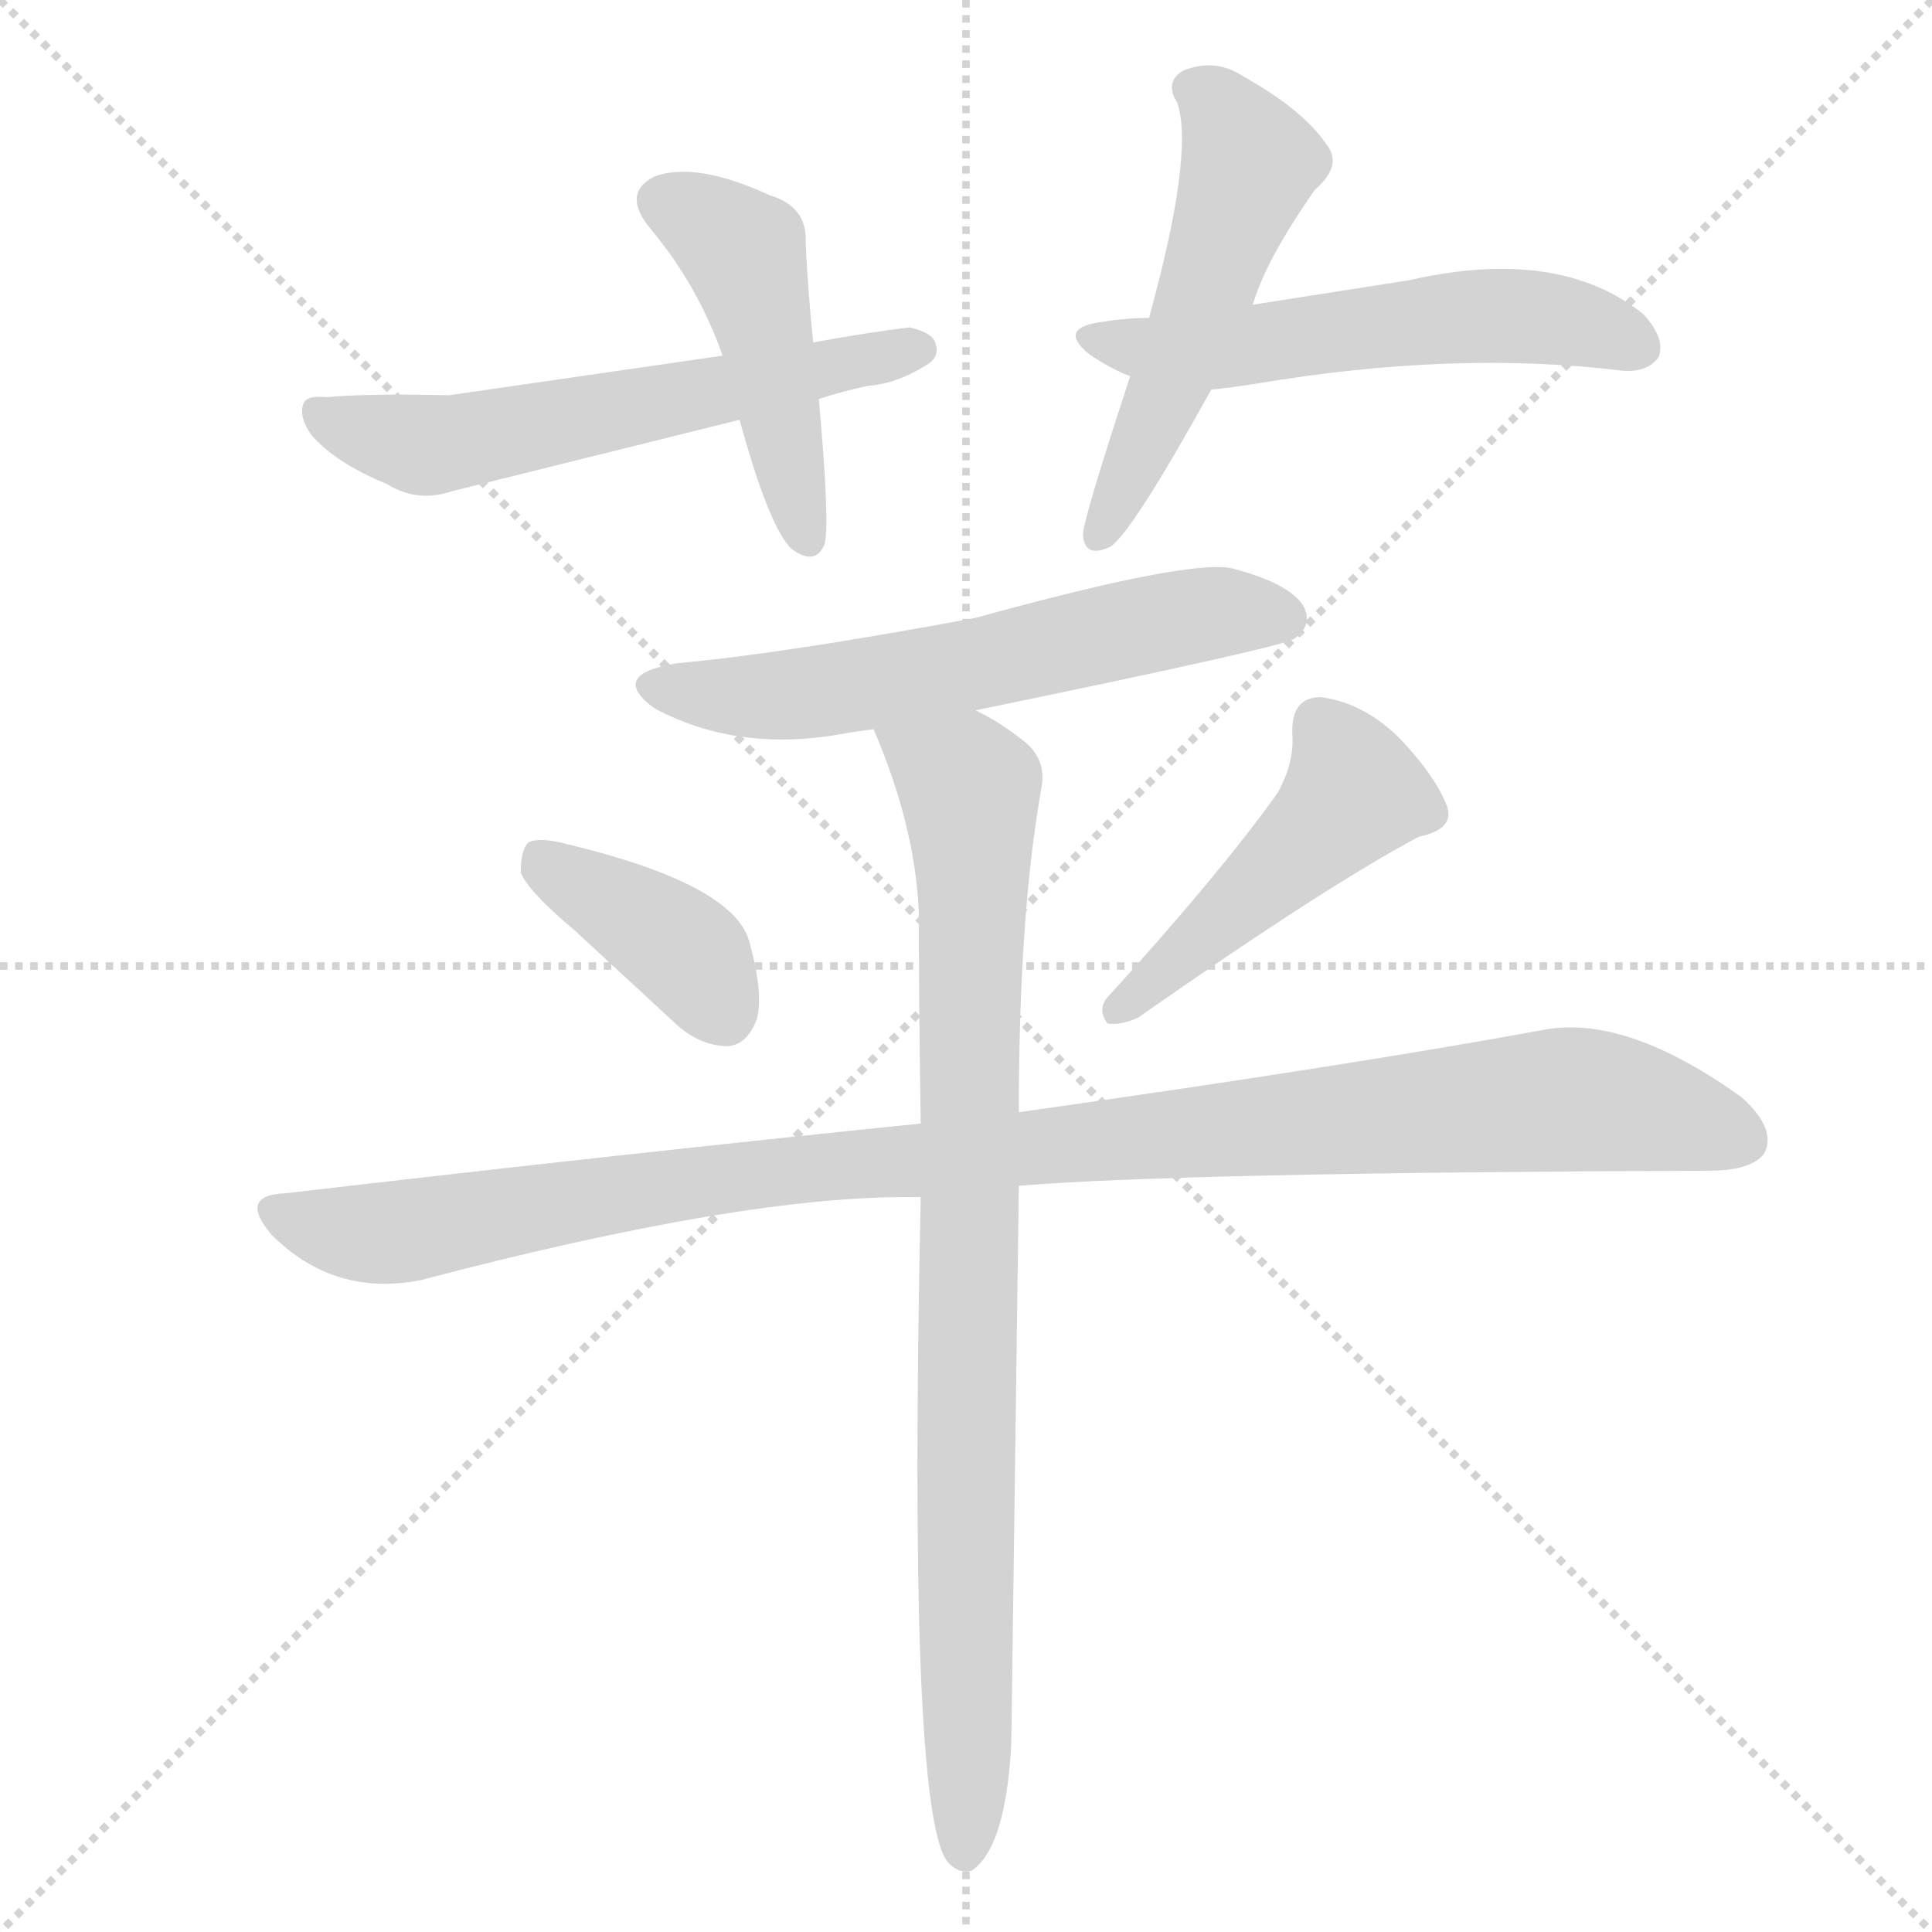 <svg xmlns="http://www.w3.org/2000/svg" version="1.1" viewBox="0 0 1024 1024">
  <g stroke="lightgray" stroke-dasharray="1,1" stroke-width="1" transform="scale(4, 4)">
    <line x1="0" y1="0" x2="256" y2="256" />
    <line x1="256" y1="0" x2="0" y2="256" />
    <line x1="128" y1="0" x2="128" y2="256" />
    <line x1="0" y1="128" x2="256" y2="128" />
  </g>
  <g transform="scale(1.0, -1.0) translate(0.0, -825.50)">
    <style type="text/css">
      
        @keyframes keyframes0 {
          from {
            stroke: blue;
            stroke-dashoffset: 583;
            stroke-width: 128;
          }
          65% {
            animation-timing-function: step-end;
            stroke: blue;
            stroke-dashoffset: 0;
            stroke-width: 128;
          }
          to {
            stroke: black;
            stroke-width: 1024;
          }
        }
        #make-me-a-hanzi-animation-0 {
          animation: keyframes0 0.724s both;
          animation-delay: 0s;
          animation-timing-function: linear;
        }
      
        @keyframes keyframes1 {
          from {
            stroke: blue;
            stroke-dashoffset: 460;
            stroke-width: 128;
          }
          60% {
            animation-timing-function: step-end;
            stroke: blue;
            stroke-dashoffset: 0;
            stroke-width: 128;
          }
          to {
            stroke: black;
            stroke-width: 1024;
          }
        }
        #make-me-a-hanzi-animation-1 {
          animation: keyframes1 0.624s both;
          animation-delay: 0.724s;
          animation-timing-function: linear;
        }
      
        @keyframes keyframes2 {
          from {
            stroke: blue;
            stroke-dashoffset: 549;
            stroke-width: 128;
          }
          64% {
            animation-timing-function: step-end;
            stroke: blue;
            stroke-dashoffset: 0;
            stroke-width: 128;
          }
          to {
            stroke: black;
            stroke-width: 1024;
          }
        }
        #make-me-a-hanzi-animation-2 {
          animation: keyframes2 0.697s both;
          animation-delay: 1.349s;
          animation-timing-function: linear;
        }
      
        @keyframes keyframes3 {
          from {
            stroke: blue;
            stroke-dashoffset: 521;
            stroke-width: 128;
          }
          63% {
            animation-timing-function: step-end;
            stroke: blue;
            stroke-dashoffset: 0;
            stroke-width: 128;
          }
          to {
            stroke: black;
            stroke-width: 1024;
          }
        }
        #make-me-a-hanzi-animation-3 {
          animation: keyframes3 0.674s both;
          animation-delay: 2.046s;
          animation-timing-function: linear;
        }
      
        @keyframes keyframes4 {
          from {
            stroke: blue;
            stroke-dashoffset: 590;
            stroke-width: 128;
          }
          66% {
            animation-timing-function: step-end;
            stroke: blue;
            stroke-dashoffset: 0;
            stroke-width: 128;
          }
          to {
            stroke: black;
            stroke-width: 1024;
          }
        }
        #make-me-a-hanzi-animation-4 {
          animation: keyframes4 0.73s both;
          animation-delay: 2.72s;
          animation-timing-function: linear;
        }
      
        @keyframes keyframes5 {
          from {
            stroke: blue;
            stroke-dashoffset: 387;
            stroke-width: 128;
          }
          56% {
            animation-timing-function: step-end;
            stroke: blue;
            stroke-dashoffset: 0;
            stroke-width: 128;
          }
          to {
            stroke: black;
            stroke-width: 1024;
          }
        }
        #make-me-a-hanzi-animation-5 {
          animation: keyframes5 0.565s both;
          animation-delay: 3.45s;
          animation-timing-function: linear;
        }
      
        @keyframes keyframes6 {
          from {
            stroke: blue;
            stroke-dashoffset: 467;
            stroke-width: 128;
          }
          60% {
            animation-timing-function: step-end;
            stroke: blue;
            stroke-dashoffset: 0;
            stroke-width: 128;
          }
          to {
            stroke: black;
            stroke-width: 1024;
          }
        }
        #make-me-a-hanzi-animation-6 {
          animation: keyframes6 0.63s both;
          animation-delay: 4.015s;
          animation-timing-function: linear;
        }
      
        @keyframes keyframes7 {
          from {
            stroke: blue;
            stroke-dashoffset: 1040;
            stroke-width: 128;
          }
          77% {
            animation-timing-function: step-end;
            stroke: blue;
            stroke-dashoffset: 0;
            stroke-width: 128;
          }
          to {
            stroke: black;
            stroke-width: 1024;
          }
        }
        #make-me-a-hanzi-animation-7 {
          animation: keyframes7 1.096s both;
          animation-delay: 4.645s;
          animation-timing-function: linear;
        }
      
        @keyframes keyframes8 {
          from {
            stroke: blue;
            stroke-dashoffset: 870;
            stroke-width: 128;
          }
          74% {
            animation-timing-function: step-end;
            stroke: blue;
            stroke-dashoffset: 0;
            stroke-width: 128;
          }
          to {
            stroke: black;
            stroke-width: 1024;
          }
        }
        #make-me-a-hanzi-animation-8 {
          animation: keyframes8 0.958s both;
          animation-delay: 5.741s;
          animation-timing-function: linear;
        }
      
    </style>
    
      <path d="M 434 614 Q 446 618 460 621 Q 475 622 491 632 Q 498 636 496 643 Q 495 649 482 652 Q 458 649 431 644 L 383 637 L 238 616 Q 195 617 173 615 Q 163 616 161 612 Q 158 605 165 595 Q 178 580 205 569 Q 221 559 239 565 L 392 603 L 434 614 Z" fill="lightgray" />
    
      <path d="M 431 644 Q 428 674 427 697 Q 428 716 408 722 Q 369 740 347 732 Q 329 723 345 704 Q 370 674 383 637 L 392 603 Q 407 548 419 535 Q 432 525 437 537 Q 440 547 434 614 L 431 644 Z" fill="lightgray" />
    
      <path d="M 642 619 Q 652 620 665 622 Q 771 640 860 629 Q 873 628 879 636 Q 883 646 871 659 Q 826 695 747 677 L 664 664 L 609 657 Q 597 657 585 655 Q 560 652 577 638 Q 587 631 599 626 L 642 619 Z" fill="lightgray" />
    
      <path d="M 664 664 Q 671 688 697 725 Q 712 738 703 749 Q 691 767 659 785 Q 644 795 627 788 Q 617 782 624 771 Q 633 744 609 657 L 599 626 Q 574 550 574 542 Q 575 529 589 536 Q 601 545 642 619 L 664 664 Z" fill="lightgray" />
    
      <path d="M 517 449 Q 682 483 686 487 Q 696 494 691 504 Q 684 516 654 524 Q 633 530 517 498 Q 415 479 359 474 Q 322 468 347 450 Q 392 426 449 437 Q 455 438 463 439 L 517 449 Z" fill="lightgray" />
    
      <path d="M 305 332 L 358 283 Q 371 271 386 271 Q 396 272 401 285 Q 405 298 397 327 Q 388 357 301 378 Q 286 382 280 379 Q 276 375 276 363 Q 280 353 305 332 Z" fill="lightgray" />
    
      <path d="M 677 405 Q 647 363 588 298 Q 581 291 587 283 Q 594 282 603 286 Q 703 356 752 382 Q 771 386 767 398 Q 761 414 742 434 Q 723 453 700 456 Q 684 456 685 436 Q 686 421 677 405 Z" fill="lightgray" />
    
      <path d="M 540 197 Q 624 204 906 205 Q 928 205 935 214 Q 942 227 923 244 Q 863 287 820 280 Q 717 261 540 236 L 488 230 Q 331 214 151 193 Q 126 192 144 171 Q 177 138 223 147 Q 394 192 484 191 L 488 191 L 540 197 Z" fill="lightgray" />
    
      <path d="M 488 191 Q 481 -133 502 -161 Q 508 -168 515 -166 Q 533 -154 536 -99 Q 536 -98 540 197 L 540 236 Q 540 341 552 408 Q 555 424 541 434 Q 528 444 517 449 C 491 464 452 467 463 439 Q 485 388 487 342 Q 487 293 488 230 L 488 191 Z" fill="lightgray" />
    
    
      <clipPath id="make-me-a-hanzi-clip-0">
        <path d="M 434 614 Q 446 618 460 621 Q 475 622 491 632 Q 498 636 496 643 Q 495 649 482 652 Q 458 649 431 644 L 383 637 L 238 616 Q 195 617 173 615 Q 163 616 161 612 Q 158 605 165 595 Q 178 580 205 569 Q 221 559 239 565 L 392 603 L 434 614 Z" />
      </clipPath>
      <path clip-path="url(#make-me-a-hanzi-clip-0)" d="M 168 608 L 206 593 L 241 591 L 487 640" fill="none" id="make-me-a-hanzi-animation-0" stroke-dasharray="455 910" stroke-linecap="round" />
    
      <clipPath id="make-me-a-hanzi-clip-1">
        <path d="M 431 644 Q 428 674 427 697 Q 428 716 408 722 Q 369 740 347 732 Q 329 723 345 704 Q 370 674 383 637 L 392 603 Q 407 548 419 535 Q 432 525 437 537 Q 440 547 434 614 L 431 644 Z" />
      </clipPath>
      <path clip-path="url(#make-me-a-hanzi-clip-1)" d="M 353 718 L 394 692 L 428 540" fill="none" id="make-me-a-hanzi-animation-1" stroke-dasharray="332 664" stroke-linecap="round" />
    
      <clipPath id="make-me-a-hanzi-clip-2">
        <path d="M 642 619 Q 652 620 665 622 Q 771 640 860 629 Q 873 628 879 636 Q 883 646 871 659 Q 826 695 747 677 L 664 664 L 609 657 Q 597 657 585 655 Q 560 652 577 638 Q 587 631 599 626 L 642 619 Z" />
      </clipPath>
      <path clip-path="url(#make-me-a-hanzi-clip-2)" d="M 580 647 L 638 640 L 793 659 L 832 655 L 869 641" fill="none" id="make-me-a-hanzi-animation-2" stroke-dasharray="421 842" stroke-linecap="round" />
    
      <clipPath id="make-me-a-hanzi-clip-3">
        <path d="M 664 664 Q 671 688 697 725 Q 712 738 703 749 Q 691 767 659 785 Q 644 795 627 788 Q 617 782 624 771 Q 633 744 609 657 L 599 626 Q 574 550 574 542 Q 575 529 589 536 Q 601 545 642 619 L 664 664 Z" />
      </clipPath>
      <path clip-path="url(#make-me-a-hanzi-clip-3)" d="M 632 778 L 653 759 L 663 738 L 620 618 L 582 541" fill="none" id="make-me-a-hanzi-animation-3" stroke-dasharray="393 786" stroke-linecap="round" />
    
      <clipPath id="make-me-a-hanzi-clip-4">
        <path d="M 517 449 Q 682 483 686 487 Q 696 494 691 504 Q 684 516 654 524 Q 633 530 517 498 Q 415 479 359 474 Q 322 468 347 450 Q 392 426 449 437 Q 455 438 463 439 L 517 449 Z" />
      </clipPath>
      <path clip-path="url(#make-me-a-hanzi-clip-4)" d="M 351 463 L 411 456 L 527 474 L 644 501 L 680 498" fill="none" id="make-me-a-hanzi-animation-4" stroke-dasharray="462 924" stroke-linecap="round" />
    
      <clipPath id="make-me-a-hanzi-clip-5">
        <path d="M 305 332 L 358 283 Q 371 271 386 271 Q 396 272 401 285 Q 405 298 397 327 Q 388 357 301 378 Q 286 382 280 379 Q 276 375 276 363 Q 280 353 305 332 Z" />
      </clipPath>
      <path clip-path="url(#make-me-a-hanzi-clip-5)" d="M 285 373 L 363 321 L 383 289" fill="none" id="make-me-a-hanzi-animation-5" stroke-dasharray="259 518" stroke-linecap="round" />
    
      <clipPath id="make-me-a-hanzi-clip-6">
        <path d="M 677 405 Q 647 363 588 298 Q 581 291 587 283 Q 594 282 603 286 Q 703 356 752 382 Q 771 386 767 398 Q 761 414 742 434 Q 723 453 700 456 Q 684 456 685 436 Q 686 421 677 405 Z" />
      </clipPath>
      <path clip-path="url(#make-me-a-hanzi-clip-6)" d="M 700 441 L 718 406 L 591 290" fill="none" id="make-me-a-hanzi-animation-6" stroke-dasharray="339 678" stroke-linecap="round" />
    
      <clipPath id="make-me-a-hanzi-clip-7">
        <path d="M 540 197 Q 624 204 906 205 Q 928 205 935 214 Q 942 227 923 244 Q 863 287 820 280 Q 717 261 540 236 L 488 230 Q 331 214 151 193 Q 126 192 144 171 Q 177 138 223 147 Q 394 192 484 191 L 488 191 L 540 197 Z" />
      </clipPath>
      <path clip-path="url(#make-me-a-hanzi-clip-7)" d="M 147 182 L 202 172 L 410 205 L 829 243 L 884 235 L 923 221" fill="none" id="make-me-a-hanzi-animation-7" stroke-dasharray="912 1824" stroke-linecap="round" />
    
      <clipPath id="make-me-a-hanzi-clip-8">
        <path d="M 488 191 Q 481 -133 502 -161 Q 508 -168 515 -166 Q 533 -154 536 -99 Q 536 -98 540 197 L 540 236 Q 540 341 552 408 Q 555 424 541 434 Q 528 444 517 449 C 491 464 452 467 463 439 Q 485 388 487 342 Q 487 293 488 230 L 488 191 Z" />
      </clipPath>
      <path clip-path="url(#make-me-a-hanzi-clip-8)" d="M 471 434 L 511 411 L 515 394 L 511 -156" fill="none" id="make-me-a-hanzi-animation-8" stroke-dasharray="742 1484" stroke-linecap="round" />
    
  </g>
</svg>